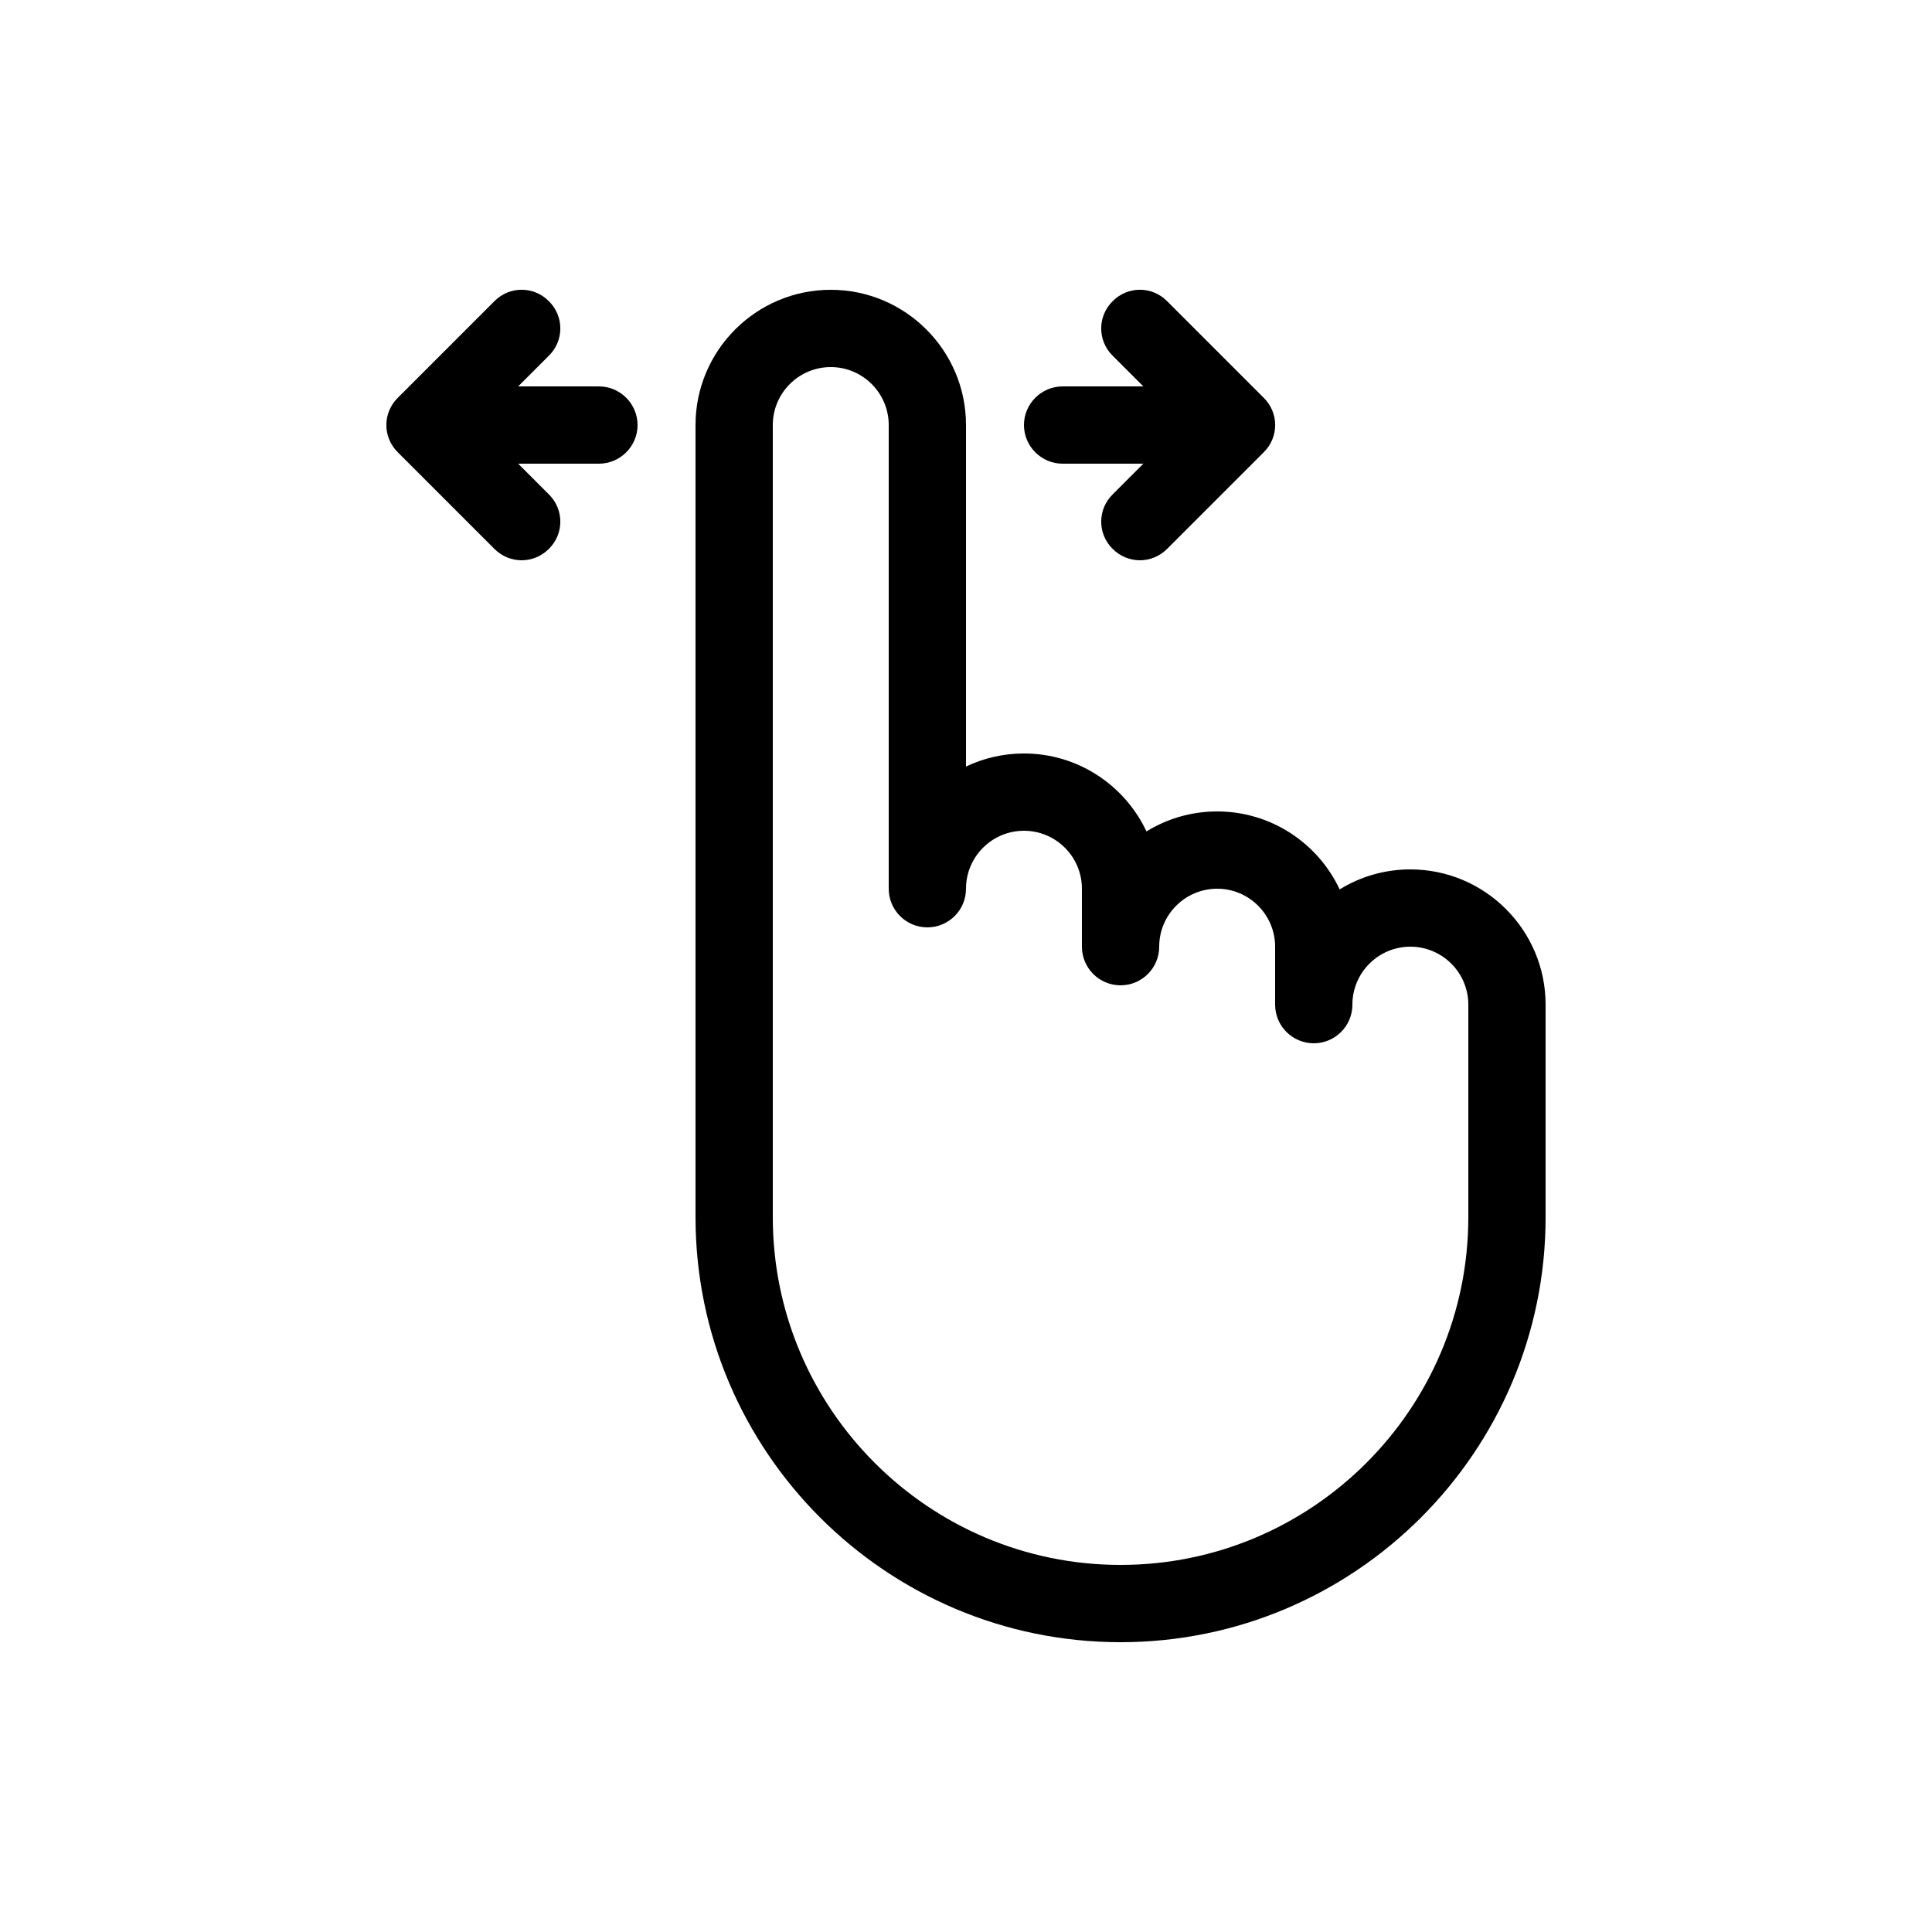 <svg xmlns="http://www.w3.org/2000/svg" xmlns:xlink="http://www.w3.org/1999/xlink" version="1.1" id="Your_Icon" x="0px" y="0px" width="100px" height="100px" viewBox="0 0 100 100" enable-background="new 0 0 100 100" xml:space="preserve">
<g>
	<path d="M58,85c-12.131,0-22-9.869-22-22V22c0-3.86,3.14-7,7-7s7,3.14,7,7v17.676C50.91,39.243,51.927,39,53,39   c2.801,0,5.223,1.653,6.341,4.035C60.406,42.378,61.659,42,63,42c2.801,0,5.223,1.653,6.341,4.035C70.406,45.378,71.659,45,73,45   c3.859,0,7,3.14,7,7v11C80,75.131,70.131,85,58,85z M43,19c-1.654,0-3,1.346-3,3v41c0,9.925,8.075,18,18,18c9.925,0,18-8.075,18-18   V52c0-1.654-1.346-3-3-3s-3,1.346-3,3c0,1.104-0.896,2-2,2s-2-0.896-2-2v-3c0-1.654-1.346-3-3-3s-3,1.346-3,3c0,1.104-0.896,2-2,2   s-2-0.896-2-2v-3c0-1.654-1.346-3-3-3s-3,1.346-3,3c0,1.104-0.896,2-2,2s-2-0.896-2-2V22C46,20.346,44.654,19,43,19z"/>
	<path d="M65.41,23.41l-5,5C60.02,28.8,59.51,29,59,29s-1.02-0.2-1.41-0.59c-0.79-0.78-0.79-2.04,0-2.82L59.18,24H55   c-1.1,0-2-0.9-2-2s0.9-2,2-2h4.18l-1.59-1.59c-0.79-0.78-0.79-2.04,0-2.82c0.78-0.79,2.04-0.79,2.82,0l5,5   C66.2,21.37,66.2,22.63,65.41,23.41z"/>
	<path d="M33,22c0,1.1-0.9,2-2,2h-4.18l1.59,1.59c0.79,0.78,0.79,2.04,0,2.82C28.02,28.8,27.51,29,27,29s-1.02-0.2-1.41-0.59l-5-5   c-0.79-0.78-0.79-2.04,0-2.82l5-5c0.78-0.79,2.04-0.79,2.82,0c0.79,0.78,0.79,2.04,0,2.82L26.82,20H31C32.1,20,33,20.9,33,22z"/>
</g>
</svg>